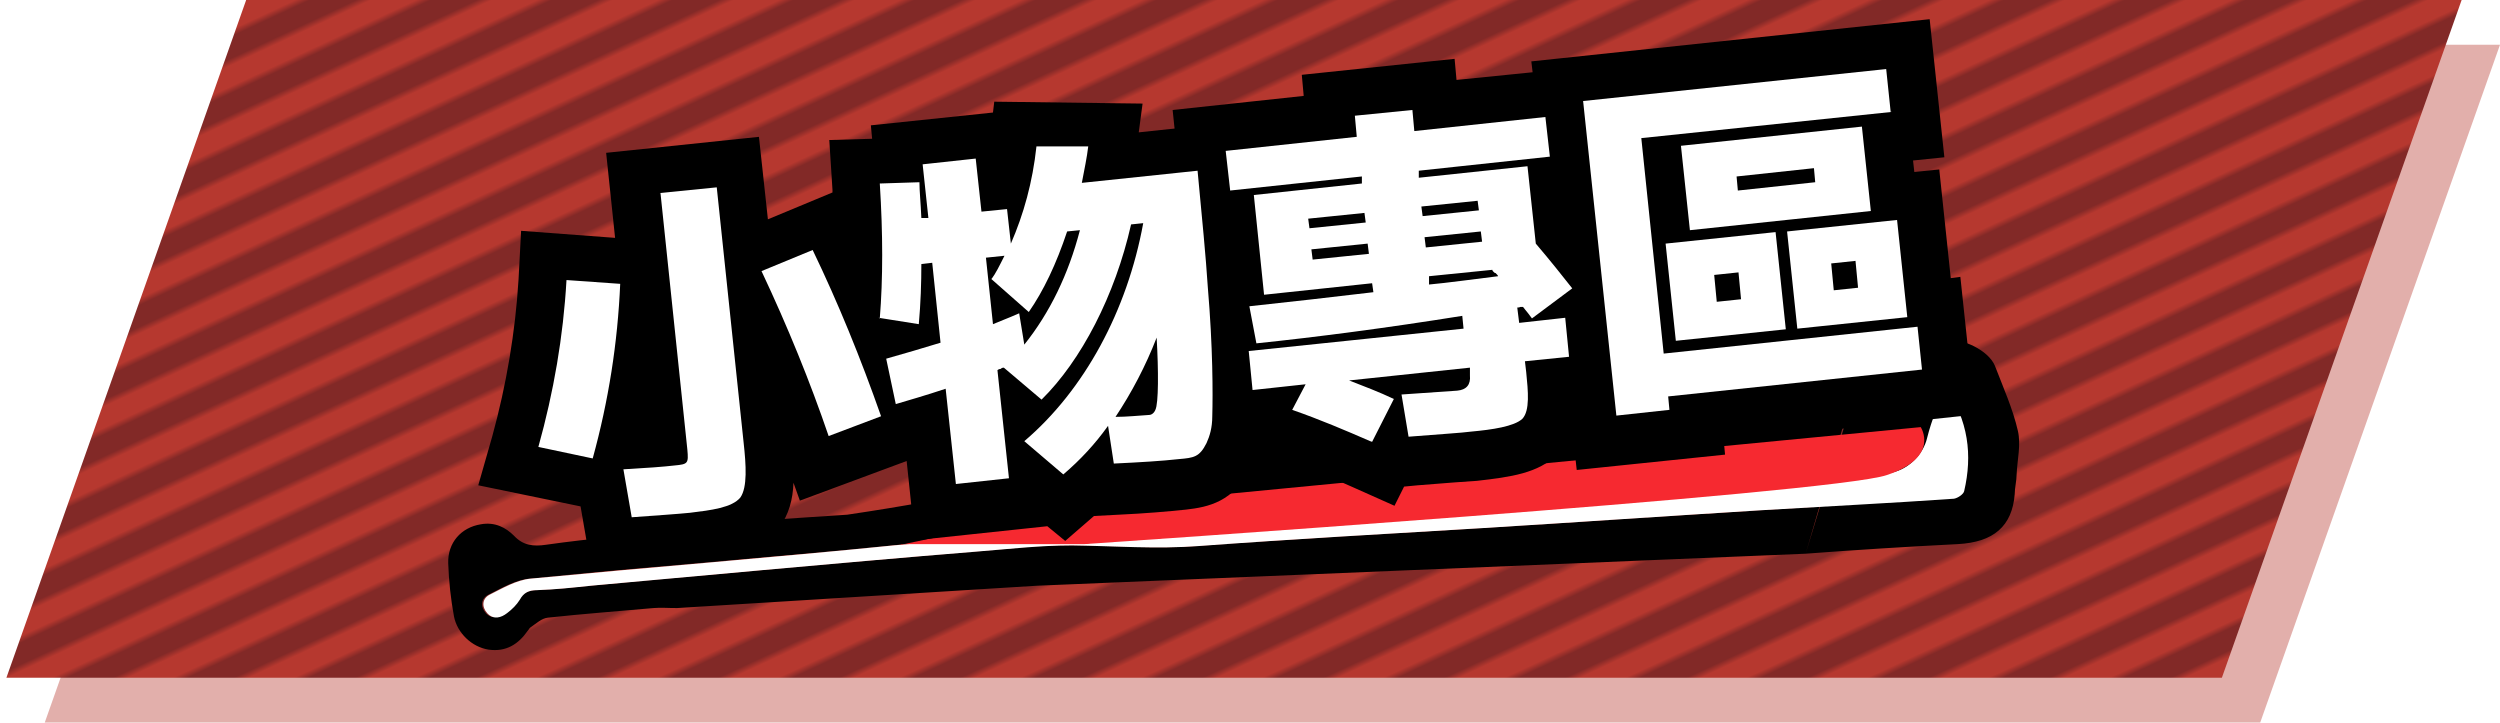 <?xml version="1.0" encoding="UTF-8"?><svg id="a" xmlns="http://www.w3.org/2000/svg" xmlns:xlink="http://www.w3.org/1999/xlink" viewBox="0 0 391 113"><defs><style>.c{fill:url(#b);}.d{fill:none;}.e{fill:#f62930;}.f{fill:#fff;}.g{fill:#822927;}.h,.i{fill:#b6382f;}.i{opacity:.4;}</style><pattern id="b" x="0" y="0" width="8" height="298" patternTransform="translate(-10883.7 1778.2) rotate(65)" patternUnits="userSpaceOnUse" viewBox="0 0 8 298"><g><rect class="d" y="0" width="8" height="298"/><rect class="h" x="4" y="0" width="4" height="298"/><rect class="g" x="0" y="0" width="4" height="298"/></g></pattern></defs><path class="i" d="M44.5,7H391l-37.5,106H7L44.5,7Z"/><path class="c" d="M38.5,0H385l-37.5,106H1L38.5,0Z"/><g><path d="M282.4,86.6c7.9-.6,15.9-1.1,23.8-1.5,5.6-.3,8.5-2.8,8.9-7.8,0-1,.3-2.1,.3-3.1,.1-2.3,.7-4.6,.2-6.8-.8-3.5-2.3-6.8-3.6-10.2-1-2.4-5.1-4.4-7.9-4-3.1,.4-8.9,1.1-12,1.5-.6,0,.5,0,0,0l-9.7,31.9-120.1,5-56.4,3.5c-1.7,0-2.4-.1-3.7,0-5.5,.5-11,.9-16.5,1.5-1,.1-1.8,.9-2.7,1.5-.2,.1-.3,.4-.5,.6-1.4,2-3.3,3.3-6.1,2.9-2.6-.4-4.9-2.6-5.4-5.2-.5-2.7-.8-5.5-.9-8.3-.1-3.2,2-5.6,5.1-6.1,2.2-.4,3.9,.5,5.2,1.8,1.4,1.5,3,1.7,5,1.4,3.5-.5,7.1-.9,10.9-1.3-.2-1.2,35.1-3.3,36.2-3.4,36.5-5.4,36.6-9.9,59.8-12.5s34.8-3.9,43.1-5.3,35.9-5.1,36.5-5.4l19.9-2.7m12.1,5.8c-.9,2.7-2.1,5.4-2.7,8.1-.6,2.6-3.1,5.1-6.1,5.5-4.5,.5-9,.9-13.5,1.3-7.7,.7-15.3,1.3-23,2-10.8,1-21.6,2-32.4,2.9-9.9,.9-19.9,1.7-29.8,2.6-9.7,.9-19.5,1.9-29.3,1.5-9.2-.4-18.3,0-27.5,1-18.9,1.9-37.9,3.3-56.8,5.2-2.2,.2-4.4,1.5-6.4,2.5-1.2,.6-1.3,1.9-.4,2.9,.9,1,2.1,.6,3.1,0,.8-.6,1.5-1.3,2-2.1,.6-1,1.4-1.4,2.7-1.5,2.8-.1,5.6-.4,8.5-.7,8.8-.8,17.6-1.6,26.4-2.4,11.2-1,22.3-2,33.5-2.9,5.1-.4,10.2-1.1,15.3-1,6.6,0,13.2,.6,19.8,.1,14.7-1.1,29.5-1.9,44.3-2.8,14.6-.9,29.1-1.9,43.7-2.8,10-.6,20.1-1.2,30.1-1.8,.6,0,1.5-.7,1.6-1.2,1.3-5.6,.7-11.1-3-16.4Z"/><path class="f" d="M304.2,60.4c3.7,5.4,4.3,10.8,3,16.4-.1,.5-1,1.1-1.6,1.2-10,.7-20.1,1.2-30.1,1.8-14.6,.9-29.1,1.9-43.7,2.8-14.8,.9-29.5,1.7-44.3,2.8-6.6,.5-13.2,0-19.8-.1-5.1,0-10.2,.6-15.3,1-11.2,.9-22.3,1.9-33.5,2.9-8.8,.8-17.6,1.6-26.4,2.4-2.8,.3-5.6,.6-8.5,.7-1.3,0-2.1,.4-2.7,1.5-.5,.8-1.2,1.5-2,2.1-.9,.7-2.1,1.1-3.1,0-.9-1-.8-2.3,.4-2.9,2-1,4.2-2.3,6.4-2.5,18.9-1.8,37.9-3.3,56.8-5.2,9.2-.9,18.3-1.3,27.5-1,9.8,.4,19.5-.6,29.3-1.5,9.9-.9,19.9-1.7,29.8-2.6,10.8-1,21.6-2,32.4-2.9,7.7-.7,15.3-1.3,23-2,4.5-.4,9-.8,13.5-1.3,3-.3,5.5-2.9,6.1-5.5,.7-2.8,1.8-5.4,2.7-8.1Z"/><path class="e" d="M140.9,85.2l26.6-5.6,132.9-12.8s3.1,4.7-5.3,7.5c-8.3,2.9-125.5,10.8-125.5,10.8h-28.6Z"/></g><g><path class="f" d="M97,44.8c-.4,9.2-1.8,18.2-4.3,27.3l-8.5-1.8c2.4-8.6,3.9-17.3,4.4-26.1l8.5,.6Zm6.1-14.2l9-.9,4.2,39.9c.4,3.6,.6,7-.5,8.6-1.3,1.6-4.6,2-7.9,2.4-2,.2-5,.4-9.1,.7l-1.3-7.5c3.6-.2,6.3-.4,8-.6,2.1-.2,2.2-.3,2-2.5l-4.2-40.1Zm24,8.9c4,8.3,7.5,16.9,10.7,26l-8.2,3.1c-2.9-8.5-6.4-17.1-10.5-25.8l8-3.3Z"/><path class="f" d="M137.6,50.2c.5-6.2,.5-13.2,0-21.1l6.2-.2c0,1.4,.2,3.2,.3,5.6h1.1l-.9-8.4,8.3-.9,.9,8.3,4-.4,.6,5.4c2-4.6,3.4-9.6,4-15.2h8.1c-.2,1.7-.6,3.6-1,5.7l18.1-1.9c.7,7.4,1.3,13.5,1.6,18.2,.8,9.4,.8,16.7,.7,20.2,0,1.8-.4,3.1-.9,4.2-1.1,2.2-2,2.3-4.3,2.5-2.7,.3-6,.5-10.2,.7l-.9-5.9c-2,2.8-4.3,5.3-7,7.6l-6.1-5.2c9.4-8,16.1-20.4,18.6-34.1l-1.9,.2c-2.5,11.1-7.8,21.3-14,27.4l-5.9-5c-.1,0-.3,0-.5,.2-.2,0-.4,.1-.5,.2l1.8,16.9-8.3,.9-1.6-14.9c-3.3,1.1-5.8,1.8-7.8,2.4l-1.5-7.1c2.8-.8,5.6-1.6,8.5-2.5l-1.3-12.5-1.7,.2c0,2.9-.1,6.1-.4,9.4l-6.3-1Zm17.5-6.2c.6-.8,1.2-2,2-3.6l-2.9,.3,1.1,10.4c.9-.4,2.3-.9,4.1-1.7l.8,4.9c4-5,6.9-11,8.7-17.9l-2,.2c-1.7,5.1-3.7,9.3-6,12.6l-5.9-5.2Zm19.3,21.6c1.9,0,3.6-.2,5.3-.3,.4,0,.8-.3,1-.8,.5-1,.5-6.1,.2-11.3-1.7,4.4-3.9,8.6-6.5,12.5Z"/><path class="f" d="M214.3,69.3c-3.9-1.7-7.9-3.4-12.2-4.9l2.1-4-8.3,.9-.6-6.1,33.6-3.5-.2-2c-11.9,1.9-22.6,3.3-32.2,4.3l-1.1-5.8c6.4-.7,12.8-1.4,19.4-2.2l-.2-1.4-16.9,1.8-1.6-15.6,16.9-1.8v-1.1l-20.6,2.2-.7-6.2,20.5-2.2-.3-3.3,9-.9,.3,3.3,20.5-2.2,.7,6.2-20.5,2.2v1.1l17-1.8,1.3,12.1c2.3,2.7,4.2,5.1,5.7,7l-6.3,4.7-.6-.8c-.3-.4-.6-.7-.8-1h-.4c-.2,.1-.4,.1-.5,.1l.3,2.4,7.2-.8,.6,6.1-6.9,.7,.2,1.7c.3,3,.6,6-.6,7.3-1.3,1.2-4.7,1.7-8,2-1.5,.2-4.8,.4-9.8,.8l-1.1-6.6,8.7-.6q2.2-.2,2-2.4v-1.2l-18.9,2c2.3,.9,4.7,1.8,7,2.9l-3.4,6.7Zm-.9-35.7l-8.8,.9,.2,1.5,8.8-.9-.2-1.5Zm-8.3,5.7l.2,1.6,8.8-.9-.2-1.6-8.8,.9Zm26.2-6.1l-.2-1.5-8.8,.9,.2,1.5,8.8-.9Zm-8.3,5.8l8.8-.9-.2-1.6-8.8,.9,.2,1.6Zm10.8,4c-.2-.2-.4-.3-.4-.5l-9.9,1v1.3c2.4-.2,8.3-1,10.8-1.3,0-.1-.2-.3-.4-.5Z"/><path class="f" d="M295.9,17.8l-39.2,4.1,3.5,33.7,39.7-4.2,.7,6.7-39.7,4.2,.2,2.1-8.3,.9-5.2-49.2,47.4-5,.7,6.7Zm-35.4,20.6l17.2-1.8,1.6,15.2-17.2,1.8-1.6-15.2Zm2.4-15.3l28.3-3,1.4,13.2-28.3,3-1.4-13.2Zm5.2,20.2l.4,4.2,3.8-.4-.4-4.2-3.8,.4Zm15.8-14.5l-.2-2.2-12.1,1.3,.2,2.2,12.1-1.3Zm-4.4,7.7l17.2-1.8,1.6,15.2-17.2,1.8-1.6-15.2Zm6.9,5l.4,4.2,3.8-.4-.4-4.2-3.8,.4Z"/></g><path d="M308.9,64.9l-2.3-21.6-1.5,.2-1.8-17-3.9,.4-.2-1.8,4.9-.5-2.3-21.6-62.3,6.6,.2,1.7-11.9,1.2-.3-3.3-23.9,2.5,.3,3.3-20.5,2.2,.3,2.9-5.6,.6,.6-4.5-23.2-.3-.2,1.7-19.1,2,.2,2.1-6.7,.2,.5,7.8c0,.1,0,.3,0,.4l-10.1,4.2-1.4-12.9-23.9,2.5,1.4,13.3-14.7-1.1-.4,7.6c-.5,8.2-1.9,16.5-4.1,24.5l-2.2,7.7,16,3.3,1.7,9.8,6.7-.4c4.5-.3,7.3-.5,9.4-.7,4.1-.4,9.7-1,13-5.1l.2-.2c1.6-2.1,2.2-4.5,2.3-7.1l1,2.8,16.7-6.2,1.3,12.4,20.7-2.2,2.8,2.3,4.5-3.9,3.8-.2c4.3-.2,7.7-.5,10.6-.8,3.5-.4,7.4-1.2,10.2-6.6l.2-.3c.3-.8,.6-1.6,.8-2.4l3.2,1.1c4.1,1.5,8,3,11.7,4.7l6.5,2.9,1.5-3,2.1-.2c4.8-.4,7.8-.6,9.3-.7,5.3-.6,9.6-1.2,12.5-4.1l.2-.2c1-1.1,1.7-2.4,2.2-3.7l.7,6.3,23.2-2.4-.2-2.1,39.7-4.2Z"/><g><path class="f" d="M97,44.4c-.4,9.2-1.8,18.2-4.3,27.3l-8.5-1.8c2.4-8.6,3.9-17.3,4.4-26.1l8.5,.6Zm6.1-14.2l9-.9,4.2,39.9c.4,3.6,.6,7-.5,8.6-1.3,1.6-4.6,2-7.9,2.4-2,.2-5,.4-9.1,.7l-1.3-7.5c3.6-.2,6.3-.4,8-.6,2.1-.2,2.2-.3,2-2.5l-4.2-40.1Zm24,8.9c4,8.3,7.5,16.9,10.7,26l-8.2,3.1c-2.9-8.5-6.4-17.1-10.5-25.8l8-3.3Z"/><path class="f" d="M137.6,49.8c.5-6.2,.5-13.2,0-21.1l6.2-.2c0,1.4,.2,3.2,.3,5.6h1.1l-.9-8.4,8.3-.9,.9,8.3,4-.4,.6,5.4c2-4.6,3.4-9.6,4-15.2h8.1c-.2,1.7-.6,3.6-1,5.7l18.1-1.9c.7,7.4,1.3,13.5,1.6,18.2,.8,9.4,.8,16.7,.7,20.2,0,1.8-.4,3.1-.9,4.2-1.1,2.2-2,2.3-4.3,2.5-2.7,.3-6,.5-10.2,.7l-.9-5.9c-2,2.8-4.3,5.3-7,7.6l-6.1-5.2c9.4-8,16.1-20.4,18.6-34.1l-1.9,.2c-2.5,11.1-7.8,21.3-14,27.4l-5.9-5c-.1,0-.3,0-.5,.2-.2,0-.4,.1-.5,.2l1.8,16.9-8.3,.9-1.6-14.9c-3.3,1.1-5.8,1.8-7.8,2.4l-1.5-7.1c2.8-.8,5.6-1.6,8.5-2.5l-1.3-12.5-1.7,.2c0,2.9-.1,6.1-.4,9.4l-6.3-1Zm17.5-6.2c.6-.8,1.2-2,2-3.6l-2.9,.3,1.1,10.4c.9-.4,2.3-.9,4.1-1.7l.8,4.9c4-5,6.9-11,8.7-17.9l-2,.2c-1.7,5.1-3.7,9.3-6,12.6l-5.9-5.2Zm19.3,21.6c1.9,0,3.6-.2,5.3-.3,.4,0,.8-.3,1-.8,.5-1,.5-6.1,.2-11.3-1.7,4.4-3.9,8.6-6.5,12.5Z"/><path class="f" d="M214.3,69c-3.9-1.7-7.9-3.4-12.2-4.9l2.1-4-8.3,.9-.6-6.1,33.6-3.5-.2-2c-11.9,1.9-22.6,3.3-32.2,4.3l-1.1-5.8c6.4-.7,12.8-1.4,19.4-2.2l-.2-1.4-16.9,1.8-1.6-15.6,16.9-1.8v-1.1l-20.6,2.2-.7-6.2,20.5-2.2-.3-3.3,9-.9,.3,3.3,20.5-2.2,.7,6.2-20.5,2.2v1.1l17-1.8,1.3,12.1c2.3,2.7,4.2,5.1,5.7,7l-6.3,4.7-.6-.8c-.3-.4-.6-.7-.8-1h-.4c-.2,.1-.4,.1-.5,.1l.3,2.4,7.2-.8,.6,6.1-6.9,.7,.2,1.7c.3,3,.6,6-.6,7.3-1.3,1.2-4.7,1.7-8,2-1.5,.2-4.8,.4-9.8,.8l-1.1-6.6,8.7-.6q2.2-.2,2-2.4v-1.2l-18.9,2c2.3,.9,4.7,1.8,7,2.9l-3.4,6.7Zm-.9-35.7l-8.8,.9,.2,1.5,8.8-.9-.2-1.5Zm-8.3,5.7l.2,1.6,8.8-.9-.2-1.6-8.8,.9Zm26.2-6.1l-.2-1.5-8.8,.9,.2,1.5,8.8-.9Zm-8.3,5.8l8.8-.9-.2-1.6-8.8,.9,.2,1.6Zm10.8,4c-.2-.2-.4-.3-.4-.5l-9.9,1v1.3c2.4-.2,8.3-1,10.8-1.3,0-.1-.2-.3-.4-.5Z"/><path class="f" d="M295.9,17.5l-39.2,4.1,3.5,33.7,39.7-4.2,.7,6.7-39.7,4.2,.2,2.1-8.3,.9-5.2-49.2,47.4-5,.7,6.7Zm-35.4,20.6l17.2-1.8,1.6,15.2-17.2,1.8-1.6-15.2Zm2.4-15.3l28.3-3,1.4,13.2-28.3,3-1.4-13.2Zm5.2,20.2l.4,4.2,3.8-.4-.4-4.2-3.8,.4Zm15.8-14.5l-.2-2.2-12.1,1.3,.2,2.2,12.1-1.3Zm-4.4,7.7l17.2-1.8,1.6,15.2-17.2,1.8-1.6-15.2Zm6.9,5l.4,4.2,3.8-.4-.4-4.2-3.8,.4Z"/></g></svg>